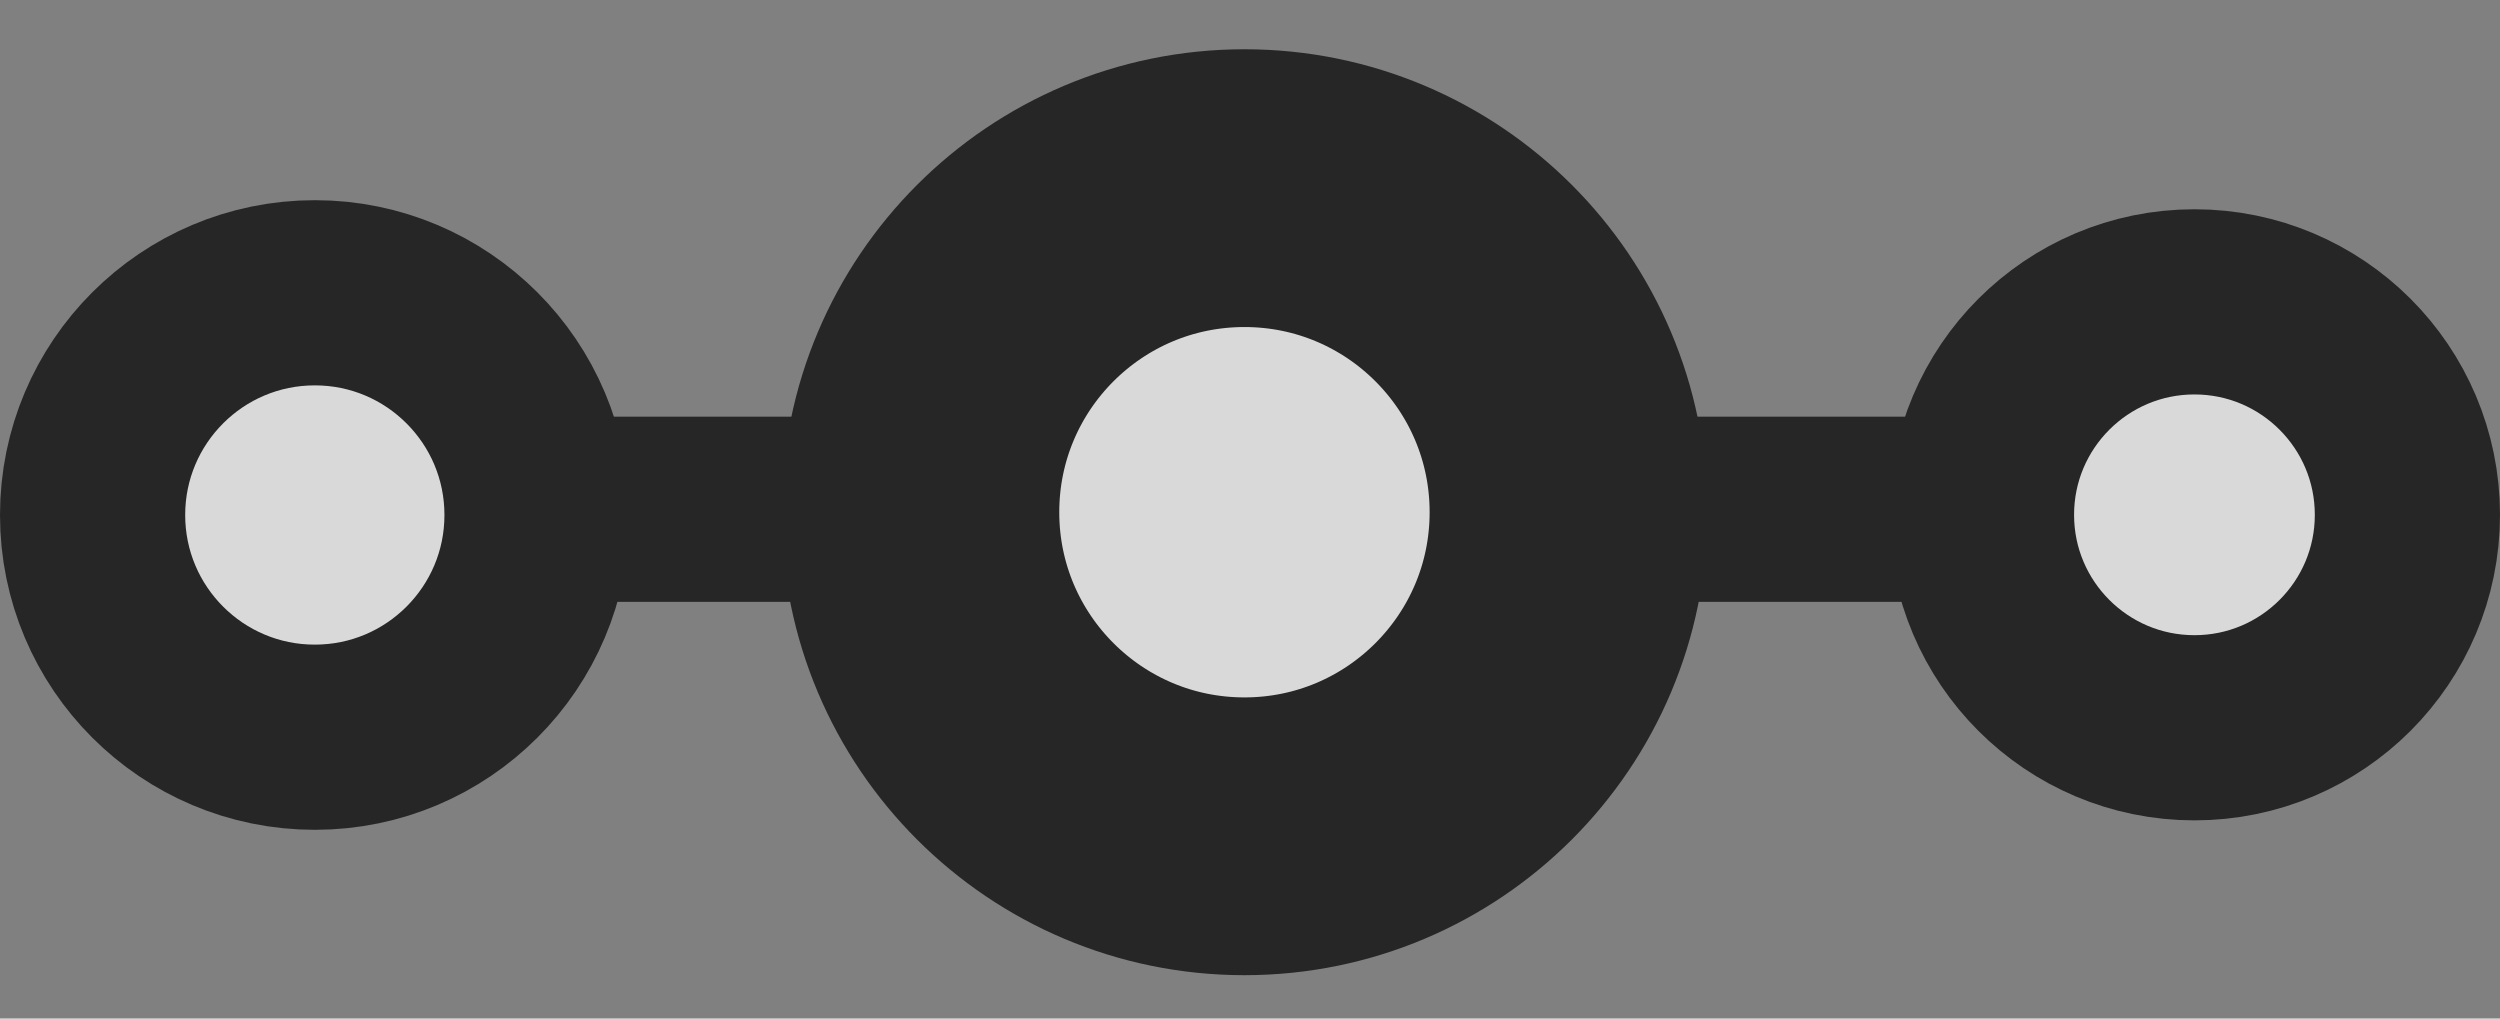 <?xml version="1.0" encoding="UTF-8"?>
<svg width="27px" height="11px" viewBox="0 0 27 11" version="1.1" xmlns="http://www.w3.org/2000/svg" xmlns:xlink="http://www.w3.org/1999/xlink">
    <rect x="0" y="0" width="27" height="11" fill="#808080" stroke="none"/>
    <!-- Generator: Sketch 45 (43475) - http://www.bohemiancoding.com/sketch -->
    <title>3</title>
    <desc>Created with Sketch.</desc>
    <defs></defs>
    <g id="Page-1" stroke="none" stroke-width="1" fill="none" fill-rule="evenodd" opacity="0.7">
        <g id="Why-Petcube-—-1280-actual" transform="translate(-426, -4165)" stroke="#000000">
            <g id="6" transform="translate(150, 3779)">
                <g id="icons" transform="translate(0, 365)">
                    <g id="icons-copy" transform="translate(0, 16)">
                        <g id="3" transform="translate(277, 7)">
                            <g id="icon">
                                <circle id="Oval-2" stroke-width="3" fill="#FFFFFF" cx="12.44" cy="3.532" r="3.5"></circle>
                                <ellipse id="Oval-2-Copy" stroke-width="2" fill="#FFFFFF" cx="22.7" cy="3.56" rx="2.3" ry="2.3"></ellipse>
                                <circle id="Oval-2-Copy-2" stroke-width="2" fill="#FFFFFF" cx="2.4" cy="3.562" r="2.4"></circle>
                                <path d="M4.935,3.5 L8,3.5" id="Line" stroke-width="2" stroke-linecap="square"></path>
                                <path d="M17,3.5 L20.065,3.5" id="Line-Copy-3" stroke-width="2" stroke-linecap="square"></path>
                            </g>
                        </g>
                    </g>
                </g>
            </g>
        </g>
    </g>
</svg>